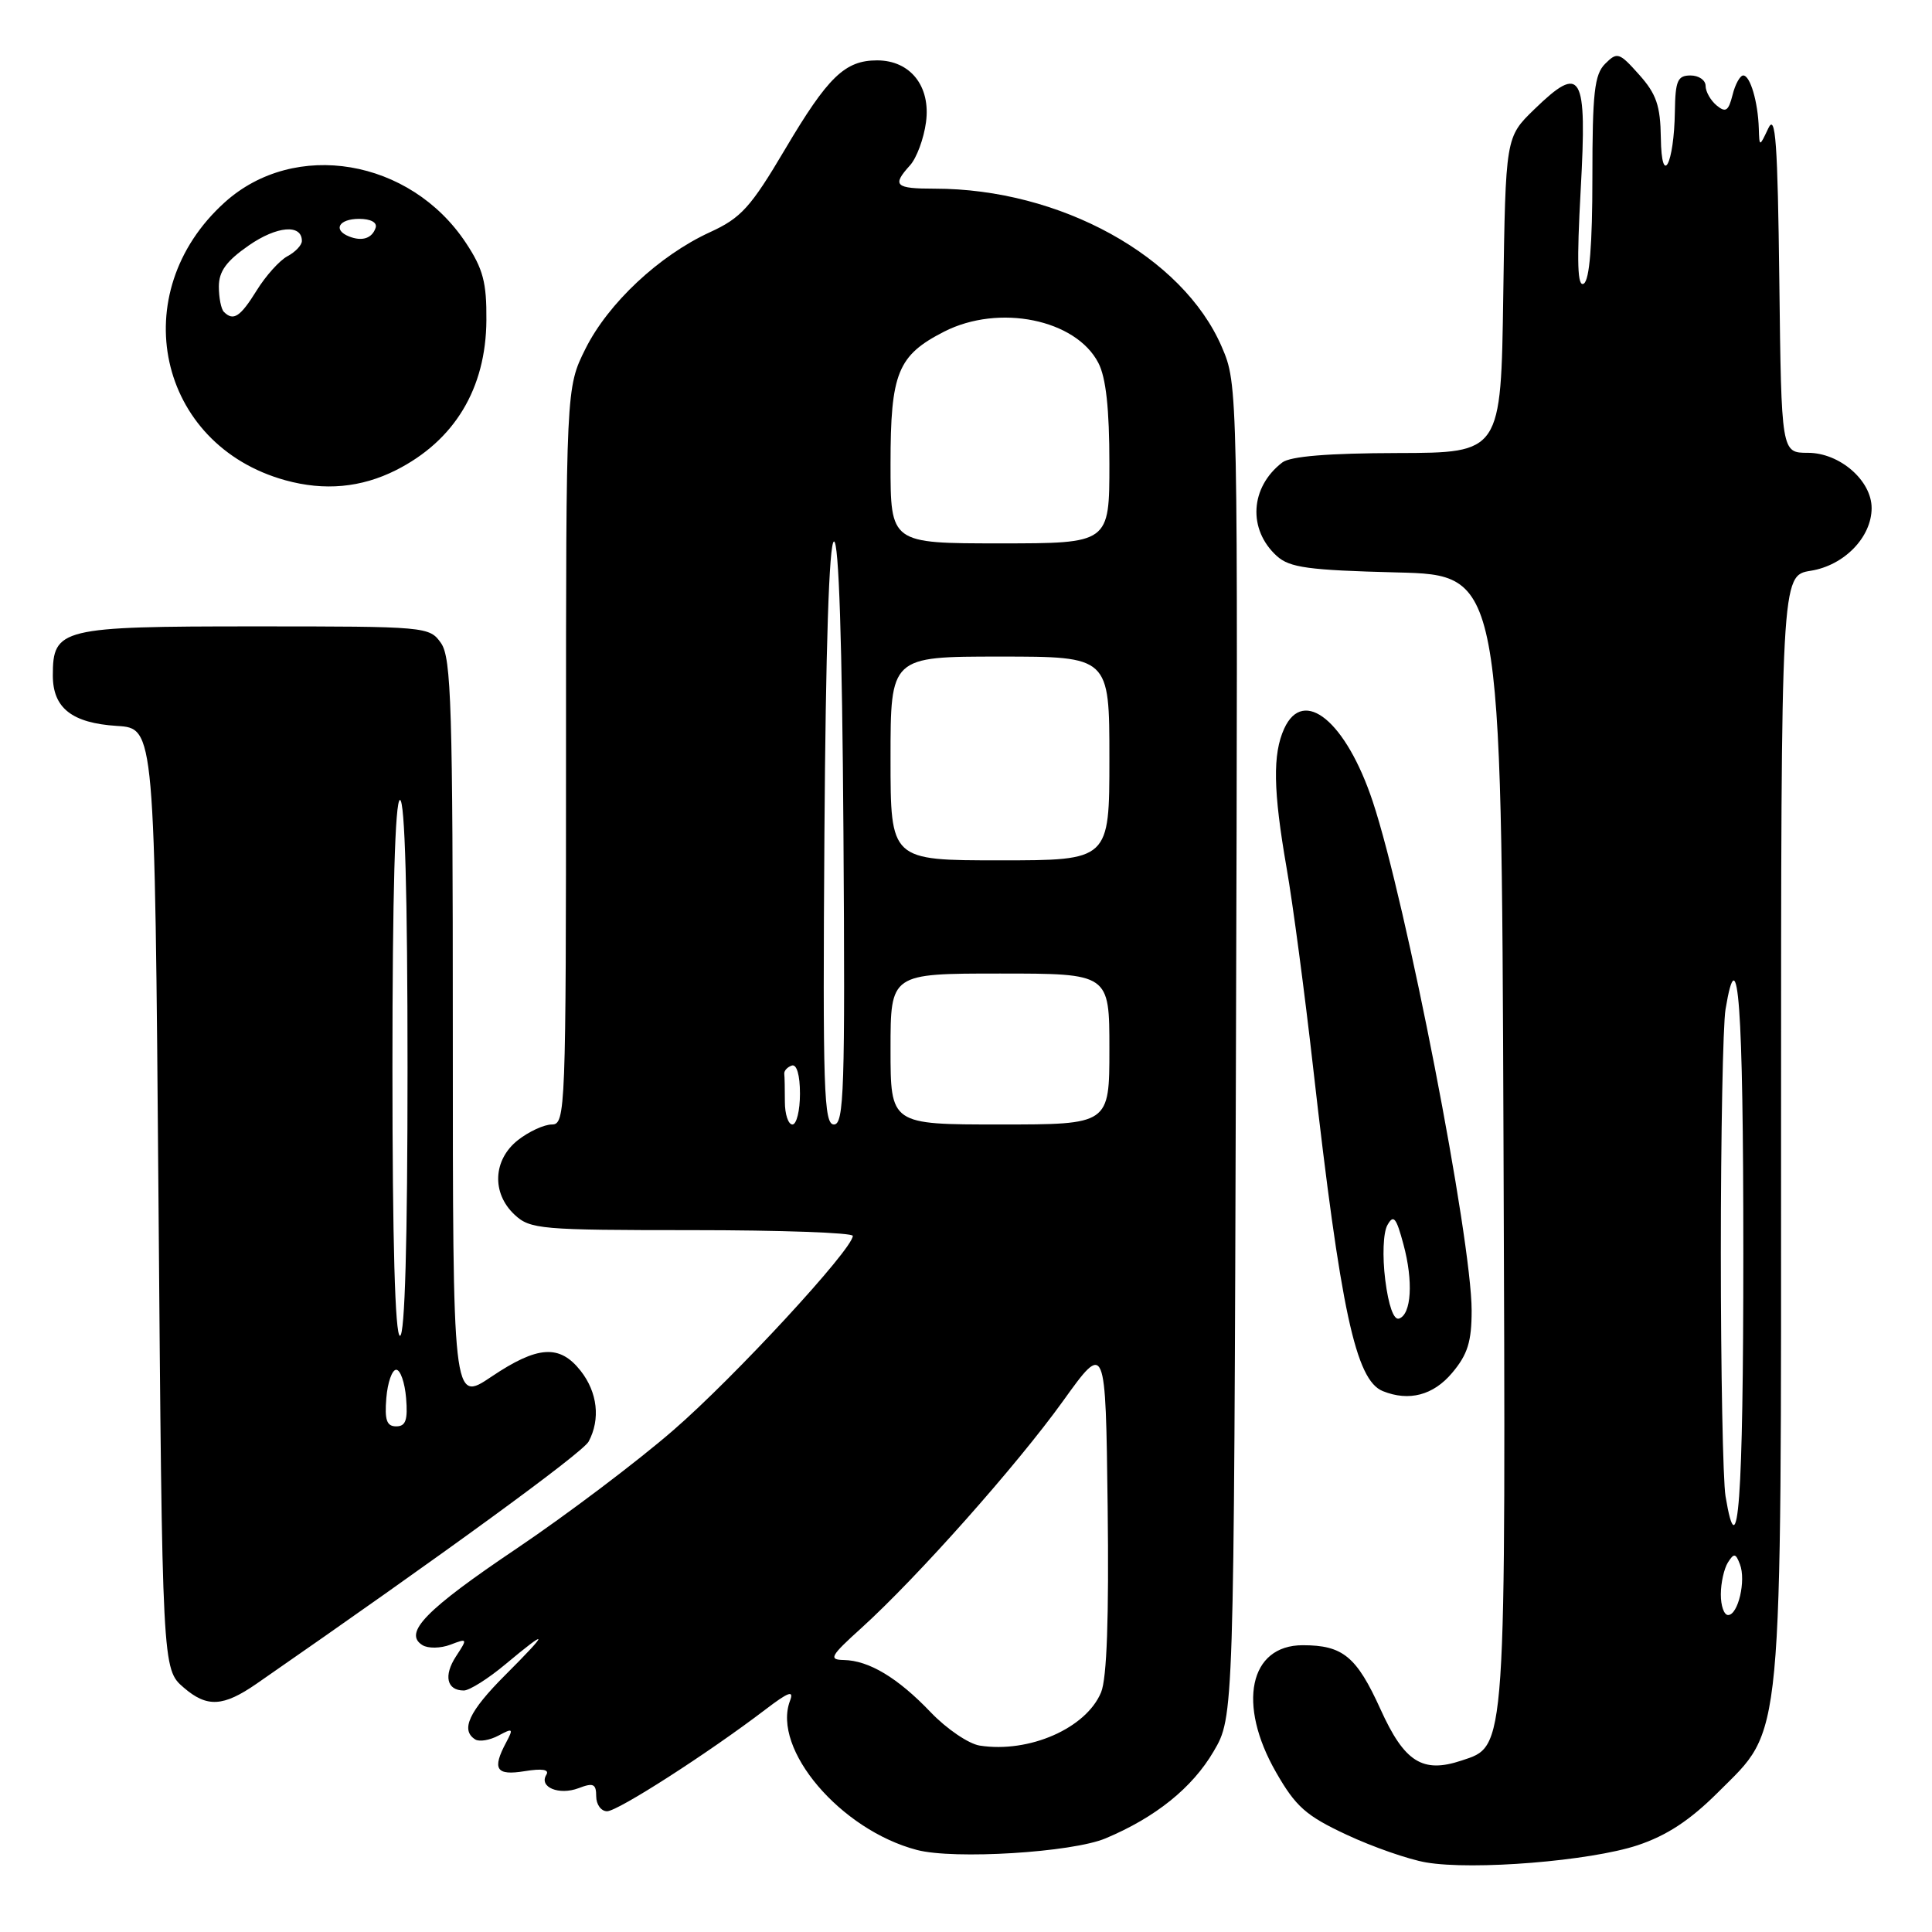 <?xml version="1.0" encoding="UTF-8" standalone="no"?>
<!DOCTYPE svg PUBLIC "-//W3C//DTD SVG 1.1//EN" "http://www.w3.org/Graphics/SVG/1.1/DTD/svg11.dtd" >
<svg xmlns="http://www.w3.org/2000/svg" xmlns:xlink="http://www.w3.org/1999/xlink" version="1.1" viewBox="0 0 256 256">
 <g >
 <path fill="currentColor"
d=" M 216.98 244.51 C 220.86 243.22 223.93 241.20 227.64 237.50 C 236.36 228.77 236.00 232.61 236.00 148.95 C 236.00 76.26 236.00 76.26 239.93 75.63 C 244.37 74.92 248.00 71.18 248.00 67.32 C 248.00 63.67 243.77 60.00 239.56 60.00 C 236.04 60.00 236.04 60.00 235.77 37.25 C 235.55 18.82 235.27 14.97 234.31 17.00 C 233.13 19.50 233.13 19.50 233.05 17.00 C 232.94 13.50 231.91 10.00 230.99 10.00 C 230.57 10.00 229.92 11.16 229.57 12.59 C 229.03 14.72 228.66 14.96 227.46 13.97 C 226.66 13.30 226.00 12.14 226.00 11.38 C 226.00 10.62 225.10 10.00 224.00 10.00 C 222.29 10.00 221.99 10.69 221.93 14.75 C 221.83 21.79 220.16 24.94 220.07 18.27 C 220.01 14.00 219.48 12.45 217.19 9.89 C 214.56 6.94 214.29 6.85 212.69 8.45 C 211.27 9.87 211.00 12.28 211.00 23.51 C 211.00 32.42 210.62 37.12 209.86 37.58 C 209.02 38.10 208.92 34.86 209.45 25.15 C 210.31 9.65 209.58 8.40 203.29 14.50 C 199.50 18.18 199.50 18.18 199.19 39.09 C 198.89 60.00 198.89 60.00 185.19 60.03 C 176.01 60.05 170.98 60.46 169.91 61.28 C 165.64 64.56 165.31 70.16 169.19 73.68 C 170.89 75.22 173.37 75.55 185.07 75.85 C 198.94 76.19 198.94 76.19 199.22 150.85 C 199.53 232.91 199.64 231.29 193.64 233.29 C 188.49 235.00 186.09 233.48 182.93 226.50 C 179.75 219.49 177.94 218.00 172.62 218.00 C 165.54 218.00 163.90 225.80 169.08 234.83 C 171.69 239.39 173.05 240.60 178.43 243.11 C 181.89 244.73 186.63 246.38 188.96 246.78 C 195.20 247.85 210.71 246.59 216.98 244.51 Z  M 146.50 243.59 C 153.12 240.81 157.98 236.90 160.81 232.07 C 163.50 227.50 163.50 227.50 163.77 139.23 C 164.04 50.97 164.04 50.97 161.89 45.96 C 156.72 33.96 140.47 25.00 123.86 25.00 C 118.60 25.00 118.16 24.58 120.58 21.91 C 121.46 20.94 122.41 18.37 122.70 16.19 C 123.34 11.43 120.63 8.00 116.22 8.00 C 111.96 8.00 109.71 10.17 104.03 19.77 C 99.46 27.49 98.20 28.88 94.07 30.77 C 87.34 33.86 80.59 40.18 77.58 46.21 C 75.00 51.39 75.00 51.39 75.00 100.20 C 75.00 147.16 74.93 149.00 73.13 149.00 C 72.11 149.00 70.08 149.93 68.63 151.07 C 65.32 153.68 65.12 158.10 68.19 160.96 C 70.25 162.88 71.62 163.00 91.69 163.00 C 103.41 163.00 113.00 163.34 113.00 163.76 C 113.00 165.51 97.31 182.51 89.22 189.51 C 84.43 193.67 75.10 200.71 68.50 205.16 C 56.40 213.30 53.39 216.39 55.98 217.99 C 56.72 218.45 58.39 218.42 59.68 217.93 C 61.96 217.06 61.98 217.10 60.42 219.48 C 58.75 222.04 59.20 224.00 61.46 224.00 C 62.20 224.00 64.70 222.43 67.00 220.50 C 72.80 215.66 72.78 216.12 66.95 221.95 C 62.13 226.77 60.98 229.25 62.98 230.49 C 63.52 230.82 64.90 230.59 66.06 229.97 C 67.96 228.95 68.05 229.03 67.08 230.86 C 65.17 234.43 65.73 235.31 69.52 234.69 C 71.86 234.31 72.83 234.47 72.39 235.17 C 71.38 236.81 74.08 237.92 76.67 236.94 C 78.62 236.19 79.00 236.37 79.00 238.02 C 79.00 239.11 79.65 240.00 80.44 240.00 C 81.86 240.00 93.83 232.31 101.45 226.50 C 104.49 224.18 105.23 223.92 104.68 225.36 C 102.26 231.76 111.37 242.48 121.50 245.13 C 126.41 246.42 142.07 245.46 146.50 243.59 Z  M 34.00 223.10 C 58.79 205.92 77.20 192.50 78.00 191.01 C 79.58 188.05 79.18 184.49 76.93 181.63 C 74.15 178.11 71.24 178.30 65.10 182.43 C 60.00 185.86 60.00 185.86 60.00 136.65 C 60.00 93.73 59.80 87.16 58.44 85.22 C 56.91 83.03 56.52 83.00 33.77 83.00 C 8.04 83.00 7.00 83.25 7.00 89.50 C 7.00 93.82 9.53 95.81 15.51 96.19 C 20.50 96.50 20.50 96.50 21.00 158.84 C 21.50 221.17 21.50 221.17 24.35 223.62 C 27.43 226.28 29.58 226.16 34.00 223.10 Z  M 192.41 181.92 C 194.47 179.48 195.00 177.78 195.00 173.65 C 195.00 164.22 186.32 119.52 181.90 106.22 C 178.37 95.60 172.72 90.94 170.16 96.55 C 168.62 99.93 168.70 104.75 170.48 115.00 C 171.30 119.67 172.88 131.60 174.00 141.50 C 177.65 173.67 179.63 182.88 183.23 184.33 C 186.70 185.73 189.92 184.88 192.41 181.92 Z  M 52.47 62.30 C 60.23 58.38 64.39 51.49 64.45 42.43 C 64.49 37.43 64.01 35.62 61.74 32.19 C 54.36 21.03 39.05 18.45 29.78 26.81 C 16.46 38.82 20.86 58.96 37.82 63.64 C 43.00 65.07 47.86 64.62 52.47 62.30 Z  M 228.02 211.25 C 228.02 209.74 228.45 207.84 228.96 207.03 C 229.76 205.77 229.99 205.80 230.55 207.28 C 231.38 209.42 230.31 214.00 228.98 214.00 C 228.44 214.00 228.01 212.76 228.02 211.25 Z  M 228.64 198.25 C 228.30 196.19 228.02 181.68 228.02 166.00 C 228.02 150.32 228.30 135.81 228.64 133.75 C 230.31 123.68 231.00 133.16 231.00 166.00 C 231.00 198.84 230.31 208.32 228.64 198.25 Z  M 129.82 231.30 C 128.35 231.07 125.42 229.08 123.32 226.88 C 118.97 222.32 115.14 220.02 111.80 219.96 C 109.76 219.92 110.02 219.44 114.15 215.71 C 121.56 208.99 134.73 194.17 140.86 185.64 C 146.50 177.79 146.50 177.79 146.77 199.64 C 146.95 214.28 146.67 222.39 145.90 224.24 C 143.93 229.00 136.37 232.32 129.82 231.30 Z  M 104.00 146.00 C 104.00 144.35 103.97 142.67 103.92 142.28 C 103.88 141.88 104.33 141.39 104.92 141.19 C 105.57 140.98 106.00 142.45 106.00 144.92 C 106.00 147.16 105.55 149.00 105.00 149.00 C 104.45 149.00 104.00 147.65 104.00 146.00 Z  M 109.24 110.50 C 109.41 85.89 109.86 71.91 110.50 71.75 C 111.15 71.59 111.59 85.05 111.76 110.25 C 111.99 144.41 111.84 149.00 110.50 149.00 C 109.16 149.00 109.01 144.43 109.24 110.50 Z  M 118.00 139.00 C 118.00 129.00 118.00 129.00 132.50 129.00 C 147.00 129.00 147.00 129.00 147.00 139.00 C 147.00 149.00 147.00 149.00 132.50 149.00 C 118.00 149.00 118.00 149.00 118.00 139.00 Z  M 118.00 100.50 C 118.00 87.00 118.00 87.00 132.50 87.00 C 147.00 87.00 147.00 87.00 147.00 100.50 C 147.00 114.00 147.00 114.00 132.50 114.00 C 118.00 114.00 118.00 114.00 118.00 100.50 Z  M 118.00 61.46 C 118.00 49.42 118.94 47.09 125.11 43.94 C 132.37 40.24 142.56 42.31 145.54 48.09 C 146.55 50.03 147.00 54.17 147.00 61.45 C 147.00 72.00 147.00 72.00 132.50 72.00 C 118.00 72.00 118.00 72.00 118.00 61.46 Z  M 51.19 185.25 C 51.36 183.19 51.95 181.50 52.50 181.50 C 53.05 181.50 53.64 183.19 53.81 185.25 C 54.05 188.17 53.76 189.00 52.50 189.00 C 51.24 189.00 50.95 188.17 51.19 185.25 Z  M 52.00 141.50 C 52.00 118.50 52.35 106.00 53.00 106.00 C 53.65 106.00 54.00 118.50 54.00 141.50 C 54.00 164.50 53.65 177.00 53.00 177.00 C 52.35 177.00 52.00 164.50 52.00 141.50 Z  M 183.55 169.58 C 183.16 166.45 183.28 163.31 183.84 162.33 C 184.65 160.88 185.01 161.32 185.96 164.87 C 187.29 169.77 187.02 174.18 185.37 174.72 C 184.67 174.94 183.98 172.98 183.55 169.58 Z  M 29.67 41.33 C 29.30 40.97 29.00 39.45 29.00 37.97 C 29.00 35.95 30.00 34.58 32.97 32.52 C 36.69 29.94 40.00 29.66 40.00 31.93 C 40.00 32.48 39.14 33.39 38.09 33.95 C 37.04 34.51 35.20 36.56 34.01 38.49 C 31.84 41.99 30.93 42.59 29.67 41.33 Z  M 46.25 31.33 C 44.07 30.46 44.90 29.00 47.58 29.00 C 49.13 29.00 50.01 29.48 49.77 30.19 C 49.30 31.59 47.98 32.02 46.25 31.33 Z "/>
</g>
</svg>